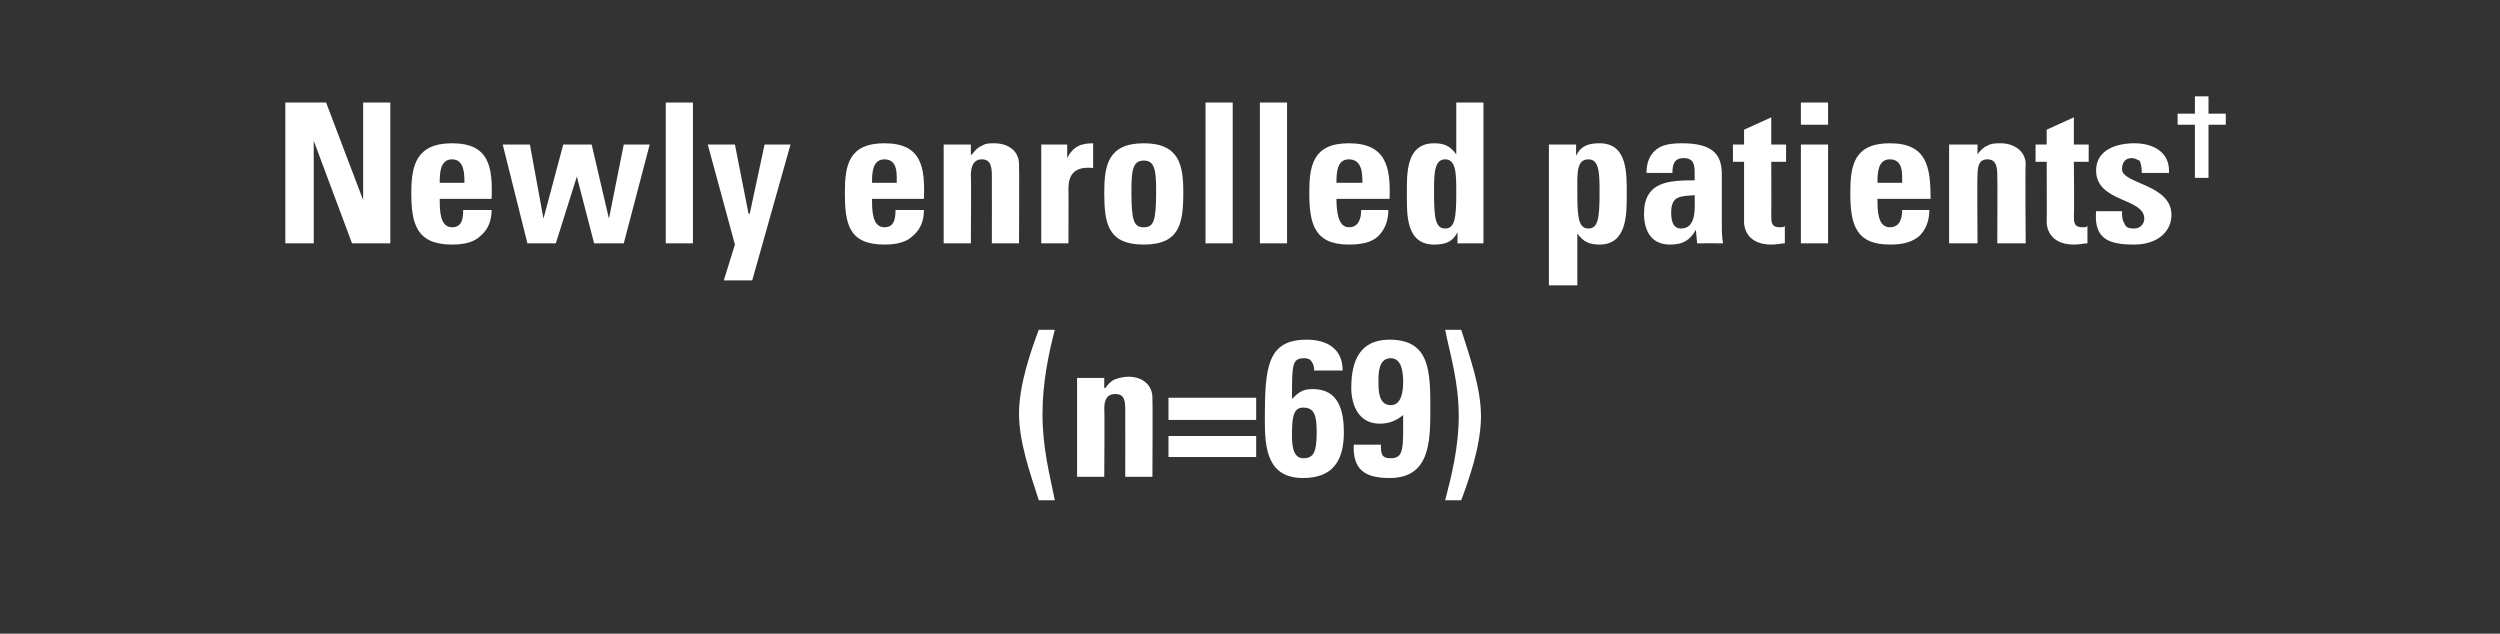 <?xml version="1.0" standalone="no"?><!DOCTYPE svg PUBLIC "-//W3C//DTD SVG 1.1//EN" "http://www.w3.org/Graphics/SVG/1.1/DTD/svg11.dtd"><svg xmlns="http://www.w3.org/2000/svg" version="1.1" width="202.4px" height="51.3px" viewBox="0 0 202.4 51.3"><rect x="0" y="0" width="202.4" height="51.3" fill="#333333" stroke="none"/>  <desc>Newly enrolled patients† (n=69)</desc>  <defs/>  <g id="Polygon198850">    <path d="M 85.4 26.7 C 84.9 28.6 84.4 31 84.4 33.5 C 84.4 36.3 85 38.5 85.4 40.5 C 85.4 40.5 84.1 40.5 84.1 40.5 C 83.4 38.3 82.5 35.8 82.5 33.5 C 82.5 31.1 83.5 28.3 84.1 26.7 C 84.1 26.7 85.4 26.7 85.4 26.7 Z M 89.4 31.4 C 89.4 31.4 89.47 31.45 89.5 31.4 C 89.7 31.1 90 30.8 90.3 30.7 C 90.6 30.6 90.9 30.5 91.4 30.5 C 92.4 30.5 93.3 31.1 93.3 32.2 C 93.33 32.22 93.3 38.6 93.3 38.6 L 91.1 38.6 C 91.1 38.6 91.11 33.12 91.1 33.1 C 91.1 32.4 91 31.9 90.3 31.9 C 89.6 31.9 89.4 32.4 89.4 33.1 C 89.44 33.12 89.4 38.6 89.4 38.6 L 87.2 38.6 L 87.2 30.6 L 89.4 30.6 L 89.4 31.4 Z M 101.7 34 L 94.6 34 L 94.6 32.2 L 101.7 32.2 L 101.7 34 Z M 101.7 37 L 94.6 37 L 94.6 35.3 L 101.7 35.3 L 101.7 37 Z M 106.6 35 C 106.6 33.6 106.4 33 105.5 33 C 104.7 33 104.6 33.8 104.6 35.2 C 104.6 35.8 104.6 37.1 105.5 37.1 C 106.3 37.1 106.6 36.7 106.6 35 Z M 106.4 30 C 106.4 29.7 106.3 29.4 106.2 29.3 C 106.1 29.1 105.9 29 105.6 29 C 104.6 29 104.6 29.5 104.6 32.3 C 105.2 31.7 105.5 31.5 106.3 31.5 C 108.4 31.5 108.8 33.3 108.8 35 C 108.8 37.3 107.9 38.7 105.5 38.7 C 102.6 38.7 102.4 36.3 102.4 34 C 102.4 29.7 102.6 27.5 105.8 27.5 C 107.4 27.5 108.7 28.2 108.7 30 C 108.7 30 106.4 30 106.4 30 Z M 112.6 32.8 C 113.5 32.8 113.6 31.6 113.6 30.9 C 113.6 30.2 113.5 29 112.6 29 C 111.6 29 111.6 30.2 111.6 30.9 C 111.6 31.6 111.6 32.8 112.6 32.8 Z M 111.8 36 C 111.8 36.3 111.8 36.6 111.9 36.8 C 112 37 112.2 37.1 112.6 37.1 C 113.7 37.1 113.6 36.2 113.6 33.6 C 113 34.1 112.4 34.3 111.7 34.3 C 110 34.3 109.4 32.8 109.4 31.4 C 109.4 29.2 110.1 27.5 112.5 27.5 C 115.8 27.5 115.8 30.1 115.8 33.2 C 115.8 35.9 115.7 38.7 112.5 38.7 C 110.6 38.7 109.5 38.1 109.6 36 C 109.6 36 111.8 36 111.8 36 Z M 117 40.5 C 117.5 38.6 118.1 36.2 118.1 33.7 C 118.1 30.9 117.4 28.7 117 26.7 C 117 26.7 118.3 26.7 118.3 26.7 C 119 28.9 119.9 31.4 119.9 33.7 C 119.9 36.1 118.9 38.9 118.3 40.5 C 118.3 40.5 117 40.5 117 40.5 Z " stroke="none" fill="#fff"/>  </g>  <g id="Polygon198849">    <path d="M 23.1 19.7 L 23.1 8.3 L 26.4 8.3 L 29.4 16.2 L 29.4 16.2 L 29.4 8.3 L 31.6 8.3 L 31.6 19.7 L 28.5 19.7 L 25.4 11.4 L 25.4 11.4 L 25.4 19.7 L 23.1 19.7 Z M 37.6 14.8 C 37.6 14.1 37.6 12.9 36.6 12.9 C 35.6 12.9 35.6 14.1 35.6 14.8 C 35.6 14.8 37.6 14.8 37.6 14.8 Z M 35.6 16.1 C 35.6 17 35.6 18.4 36.6 18.4 C 37.4 18.4 37.5 17.7 37.5 17 C 37.5 17 39.8 17 39.8 17 C 39.8 17.9 39.5 18.6 38.9 19.1 C 38.4 19.6 37.6 19.8 36.6 19.8 C 33.7 19.8 33.3 18.1 33.3 15.6 C 33.3 13.4 33.7 11.6 36.6 11.6 C 39.6 11.6 39.9 13.5 39.8 16.1 C 39.8 16.1 35.6 16.1 35.6 16.1 Z M 40.7 11.7 L 42.9 11.7 L 44 17.7 L 44 17.7 L 45.6 11.7 L 47.9 11.7 L 49.3 17.7 L 49.3 17.7 L 50.5 11.7 L 52.6 11.7 L 50.5 19.7 L 48.1 19.7 L 46.7 14.3 L 46.7 14.3 L 45 19.7 L 42.7 19.7 L 40.7 11.7 Z M 56.1 8.3 L 56.1 19.7 L 53.9 19.7 L 53.9 8.3 L 56.1 8.3 Z M 59.5 19.8 L 57.3 11.7 L 59.5 11.7 L 60.6 17.3 L 60.7 17.3 L 61.9 11.7 L 64 11.7 L 60.9 22.7 L 58.6 22.7 L 59.5 19.8 Z M 72.6 14.8 C 72.6 14.1 72.7 12.9 71.6 12.9 C 70.6 12.9 70.6 14.1 70.6 14.8 C 70.6 14.8 72.6 14.8 72.6 14.8 Z M 70.6 16.1 C 70.6 17 70.6 18.4 71.6 18.4 C 72.4 18.4 72.5 17.7 72.5 17 C 72.5 17 74.8 17 74.8 17 C 74.8 17.9 74.5 18.6 73.9 19.1 C 73.4 19.6 72.6 19.8 71.6 19.8 C 68.7 19.8 68.4 18.1 68.4 15.6 C 68.4 13.4 68.7 11.6 71.6 11.6 C 74.6 11.6 74.9 13.5 74.8 16.1 C 74.8 16.1 70.6 16.1 70.6 16.1 Z M 78.6 12.5 C 78.6 12.5 78.67 12.54 78.7 12.5 C 78.9 12.2 79.2 11.9 79.5 11.8 C 79.8 11.6 80.1 11.6 80.5 11.6 C 81.6 11.6 82.5 12.2 82.5 13.3 C 82.53 13.31 82.5 19.7 82.5 19.7 L 80.3 19.7 C 80.3 19.7 80.31 14.21 80.3 14.2 C 80.3 13.5 80.2 12.9 79.5 12.9 C 78.8 12.9 78.6 13.5 78.6 14.2 C 78.64 14.21 78.6 19.7 78.6 19.7 L 76.4 19.7 L 76.4 11.7 L 78.6 11.7 L 78.6 12.5 Z M 86.4 11.7 L 86.4 12.8 C 86.4 12.8 86.44 12.76 86.4 12.8 C 86.9 11.8 87.6 11.6 88.5 11.6 C 88.5 11.6 88.5 13.6 88.5 13.6 C 86.6 13.4 86.5 14.6 86.5 15.4 C 86.52 15.36 86.5 19.7 86.5 19.7 L 84.3 19.7 L 84.3 11.7 L 86.4 11.7 Z M 93.6 15.5 C 93.6 13.8 93.5 13 92.6 13 C 91.7 13 91.6 13.8 91.6 15.5 C 91.6 17.9 91.8 18.4 92.6 18.4 C 93.4 18.4 93.6 17.9 93.6 15.5 Z M 89.4 15.6 C 89.4 13.4 89.7 11.6 92.6 11.6 C 95.5 11.6 95.8 13.4 95.8 15.6 C 95.8 18.1 95.5 19.8 92.6 19.8 C 89.7 19.8 89.4 18.1 89.4 15.6 Z M 99.8 8.3 L 99.8 19.7 L 97.6 19.7 L 97.6 8.3 L 99.8 8.3 Z M 104.2 8.3 L 104.2 19.7 L 102 19.7 L 102 8.3 L 104.2 8.3 Z M 110.3 14.8 C 110.3 14.1 110.3 12.9 109.2 12.9 C 108.2 12.9 108.2 14.1 108.2 14.8 C 108.2 14.8 110.3 14.8 110.3 14.8 Z M 108.2 16.1 C 108.2 17 108.3 18.4 109.2 18.4 C 110 18.4 110.2 17.7 110.2 17 C 110.2 17 112.4 17 112.4 17 C 112.4 17.9 112.1 18.6 111.6 19.1 C 111.1 19.6 110.3 19.8 109.2 19.8 C 106.4 19.8 106 18.1 106 15.6 C 106 13.4 106.3 11.6 109.2 11.6 C 112.2 11.6 112.6 13.5 112.5 16.1 C 112.5 16.1 108.2 16.1 108.2 16.1 Z M 117.9 15.6 C 117.9 14.1 117.9 12.9 117 12.9 C 116.1 12.9 116.1 14.1 116.1 15.6 C 116.1 17.6 116.2 18.5 117 18.5 C 117.8 18.5 117.9 17.6 117.9 15.6 Z M 118 19.7 L 118 18.8 C 118 18.8 118.01 18.81 118 18.8 C 117.6 19.6 117 19.8 116.1 19.8 C 113.8 19.8 113.9 17.3 113.9 15.7 C 113.9 14.1 113.8 11.6 116.1 11.6 C 116.9 11.6 117.4 11.8 117.9 12.5 C 117.9 12.49 117.9 12.5 117.9 12.5 L 117.9 8.3 L 120.1 8.3 L 120.1 19.7 L 118 19.7 Z M 129.5 15.6 C 129.5 14.1 129.5 12.9 128.6 12.9 C 127.6 12.9 127.7 14.1 127.7 15.6 C 127.7 17.6 127.8 18.5 128.6 18.5 C 129.4 18.5 129.5 17.6 129.5 15.6 Z M 127.6 11.7 L 127.6 12.6 C 127.6 12.6 127.58 12.62 127.6 12.6 C 128 11.8 128.6 11.6 129.5 11.6 C 131.8 11.6 131.7 14.1 131.7 15.8 C 131.7 17.4 131.7 19.8 129.5 19.8 C 128.7 19.8 128.2 19.6 127.7 18.9 C 127.69 18.94 127.7 18.9 127.7 18.9 L 127.7 23.1 L 125.4 23.1 L 125.4 11.7 L 127.6 11.7 Z M 135.3 17.2 C 135.3 17.8 135.4 18.5 136.1 18.5 C 137.4 18.5 137.2 16.7 137.2 15.8 C 136.1 15.9 135.3 15.8 135.3 17.2 Z M 139.4 18.2 C 139.4 18.7 139.4 19.2 139.5 19.7 C 139.47 19.69 137.4 19.7 137.4 19.7 L 137.3 18.6 C 137.3 18.6 137.28 18.64 137.3 18.6 C 136.8 19.5 136.2 19.8 135.2 19.8 C 133.7 19.8 133.1 18.7 133.1 17.3 C 133.1 14.7 135.1 14.6 137.2 14.6 C 137.2 14.6 137.2 14 137.2 14 C 137.2 13.3 137.1 12.8 136.3 12.8 C 135.5 12.8 135.4 13.4 135.4 14 C 135.4 14 133.3 14 133.3 14 C 133.3 13.1 133.6 12.5 134.1 12.1 C 134.6 11.7 135.3 11.6 136.2 11.6 C 139 11.6 139.4 12.8 139.4 14.2 C 139.4 14.2 139.4 18.2 139.4 18.2 Z M 140.3 11.7 L 141.2 11.7 L 141.2 10.5 L 143.4 9.5 L 143.4 11.7 L 144.6 11.7 L 144.6 13.1 L 143.4 13.1 C 143.4 13.1 143.42 17.36 143.4 17.4 C 143.4 18 143.4 18.4 144.1 18.4 C 144.3 18.4 144.4 18.4 144.5 18.3 C 144.5 18.3 144.5 19.7 144.5 19.7 C 144.2 19.7 143.9 19.8 143.4 19.8 C 141.5 19.8 141.2 18.5 141.2 18 C 141.2 18.01 141.2 13.1 141.2 13.1 L 140.3 13.1 L 140.3 11.7 Z M 148 19.7 L 145.8 19.7 L 145.8 11.7 L 148 11.7 L 148 19.7 Z M 148 8.3 L 148 10.1 L 145.8 10.1 L 145.8 8.3 L 148 8.3 Z M 154 14.8 C 154 14.1 154.1 12.9 153 12.9 C 152 12.9 152 14.1 152 14.8 C 152 14.8 154 14.8 154 14.8 Z M 152 16.1 C 152 17 152 18.4 153 18.4 C 153.8 18.4 154 17.7 154 17 C 154 17 156.2 17 156.2 17 C 156.2 17.9 155.9 18.6 155.4 19.1 C 154.8 19.6 154.1 19.8 153 19.8 C 150.2 19.8 149.8 18.1 149.8 15.6 C 149.8 13.4 150.1 11.6 153 11.6 C 156 11.6 156.3 13.5 156.3 16.1 C 156.3 16.1 152 16.1 152 16.1 Z M 160.1 12.5 C 160.1 12.5 160.09 12.54 160.1 12.5 C 160.3 12.2 160.6 11.9 160.9 11.8 C 161.2 11.6 161.6 11.6 162 11.6 C 163 11.6 164 12.2 164 13.3 C 163.95 13.31 164 19.7 164 19.7 L 161.7 19.7 C 161.7 19.7 161.73 14.21 161.7 14.2 C 161.7 13.5 161.6 12.9 160.9 12.9 C 160.2 12.9 160.1 13.5 160.1 14.2 C 160.06 14.21 160.1 19.7 160.1 19.7 L 157.8 19.7 L 157.8 11.7 L 160.1 11.7 L 160.1 12.5 Z M 164.8 11.7 L 165.7 11.7 L 165.7 10.5 L 167.9 9.5 L 167.9 11.7 L 169.1 11.7 L 169.1 13.1 L 167.9 13.1 C 167.9 13.1 167.94 17.36 167.9 17.4 C 167.9 18 167.9 18.4 168.6 18.4 C 168.8 18.4 168.9 18.4 169 18.3 C 169 18.3 169 19.7 169 19.7 C 168.7 19.7 168.4 19.8 167.9 19.8 C 166 19.8 165.7 18.5 165.7 18 C 165.72 18.01 165.7 13.1 165.7 13.1 L 164.8 13.1 L 164.8 11.7 Z M 171.8 17.1 C 171.8 17.5 171.8 17.8 172 18.1 C 172.1 18.4 172.3 18.5 172.8 18.5 C 173.2 18.5 173.6 18.2 173.6 17.7 C 173.6 16 169.7 16.4 169.7 13.8 C 169.7 12.1 171.4 11.6 172.8 11.6 C 174.3 11.6 175.7 12.3 175.6 14 C 175.6 14 173.4 14 173.4 14 C 173.4 13.5 173.3 13.1 173.2 13 C 173 12.9 172.8 12.8 172.6 12.8 C 172.1 12.8 171.8 13.1 171.8 13.7 C 171.8 14.9 175.8 14.9 175.8 17.4 C 175.8 18.8 174.6 19.8 172.8 19.8 C 170.8 19.8 169.5 19.4 169.7 17.1 C 169.7 17.1 171.8 17.1 171.8 17.1 Z M 177.7 9.2 L 177.7 7.8 L 178.8 7.8 L 178.8 9.2 L 180.2 9.2 L 180.2 10.1 L 178.8 10.1 L 178.8 14.4 L 177.7 14.4 L 177.7 10.1 L 176.3 10.1 L 176.3 9.2 L 177.7 9.2 Z " stroke="none" fill="#fff"/>  </g></svg>